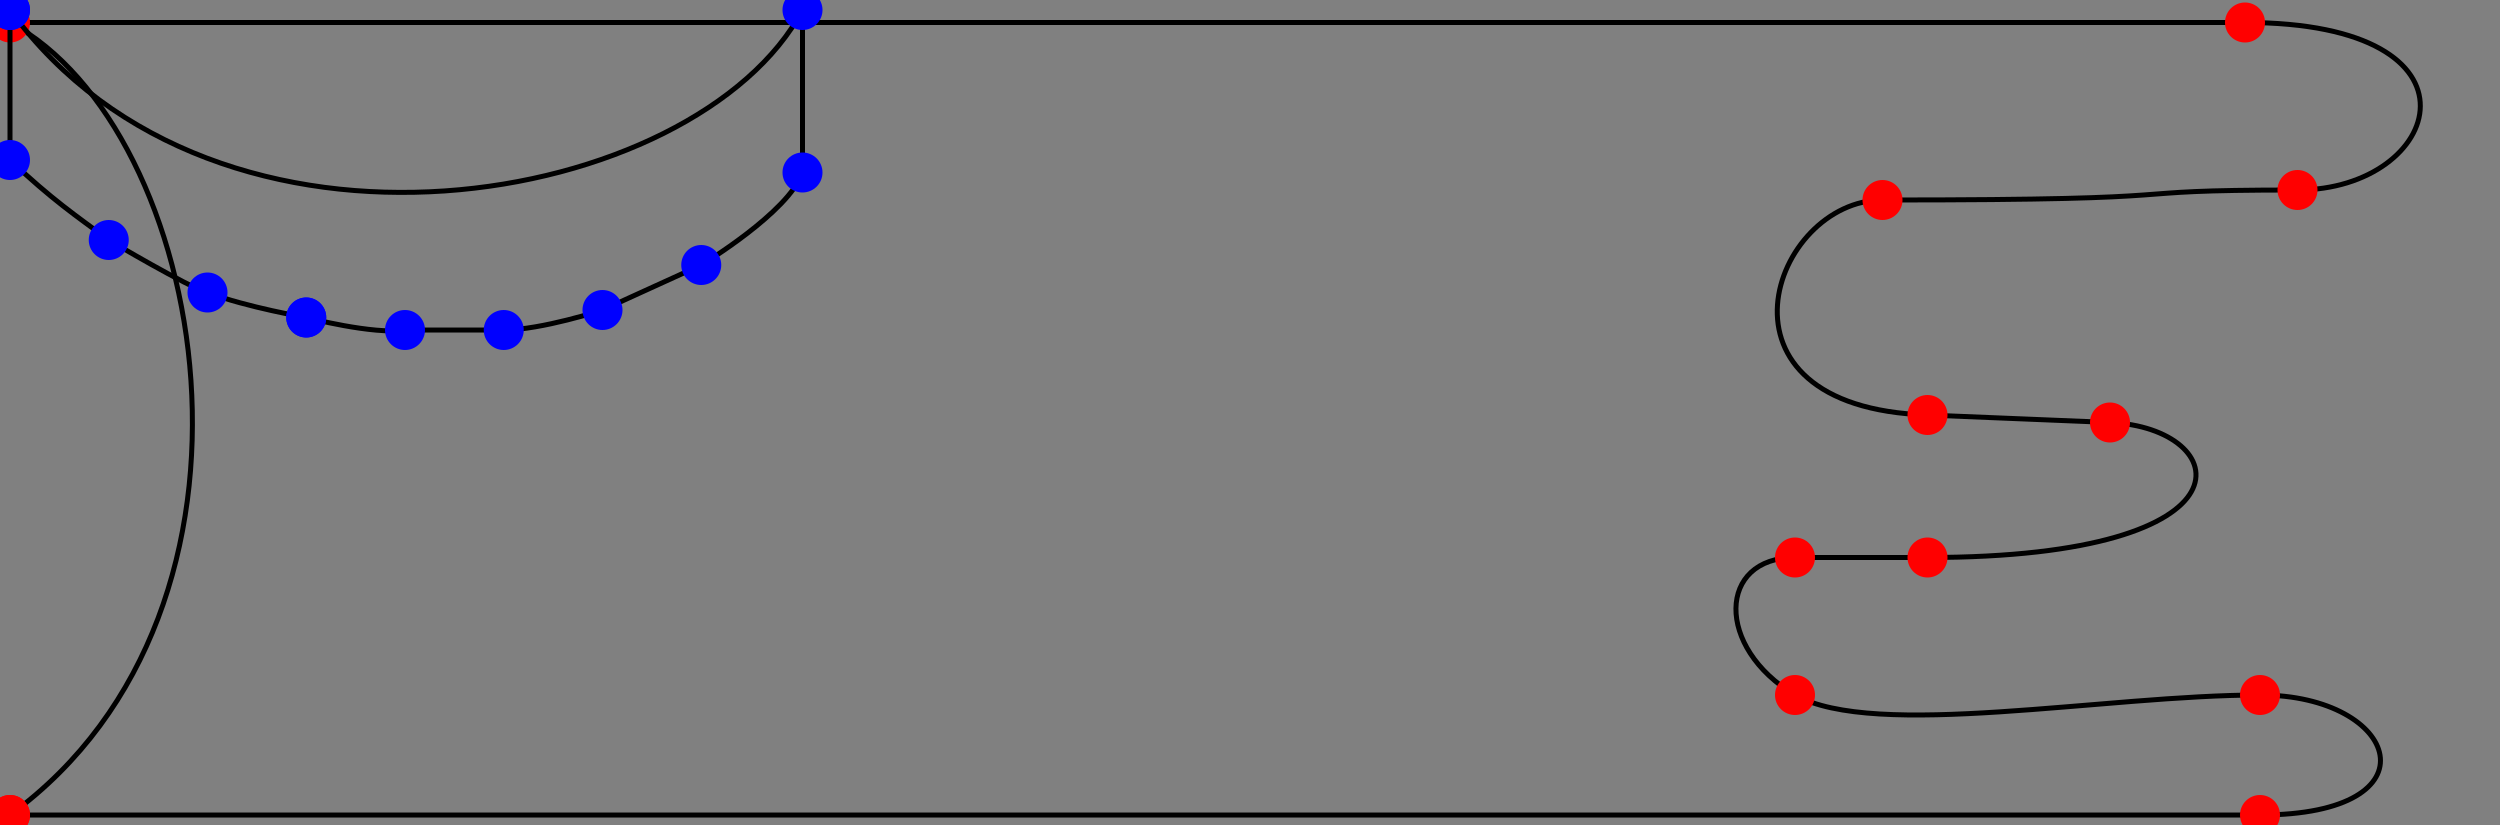 <svg version="1.1" viewBox="0 0 1000 330" xmlns="http://www.w3.org/2000/svg">
  <rect x="0" y="0" width="1000" height="1000" fill="grey"/>
  <defs>
      <marker id="circle" markerWidth="8" markerHeight="8" refX="4" refY="4">
          <circle cx="4" cy="4" r="4" stroke="none" fill="#f00"/>
      </marker>
      <marker id="circle2" markerWidth="8" markerHeight="8" refX="4" refY="4">
          <circle cx="4" cy="4" r="4" stroke="none" fill="#00f"/>
      </marker>
    </defs>
    <path transform="rotate(-90 165 165)" marker-start="url(#circle)" marker-end="url(#circle)" marker-mid="url(#circle)" fill="none" stroke="black" stroke-width="2px" d="m4 4 0 900 c0 72 48 56 48 0 0 -62 -18 -154 0 -186 19 -32 55 -31 55 0v53c0 135 52 122 54 73 l 3 -73 c 3 -92 86 -62 86 -18 0 139 4 84 4 166 0 58 67 80 67 -21 v -894 c -42 79 -234 114 -317 0 z"/>
    <path marker-start="url(#circle2)" marker-end="url(#circle2)" marker-mid="url(#circle2)" fill="none" stroke="black" stroke-width="2px" d="m4 4 0 60
      c17 16 26 22 39.5 32
       0 0 32 19 39.5 21
       16 6 39.5 10 39.5 10
      v0
      c0 0 27 7 39.5 5
      l 39.5 0
      c 15 0 39.5 -8 39.5 -8
       0 0 0 0 39.5 -18
       0 0 35 -21 40.5 -37
      v -65
      c -42 79 -234 114 -317 0 z"/>
</svg>
